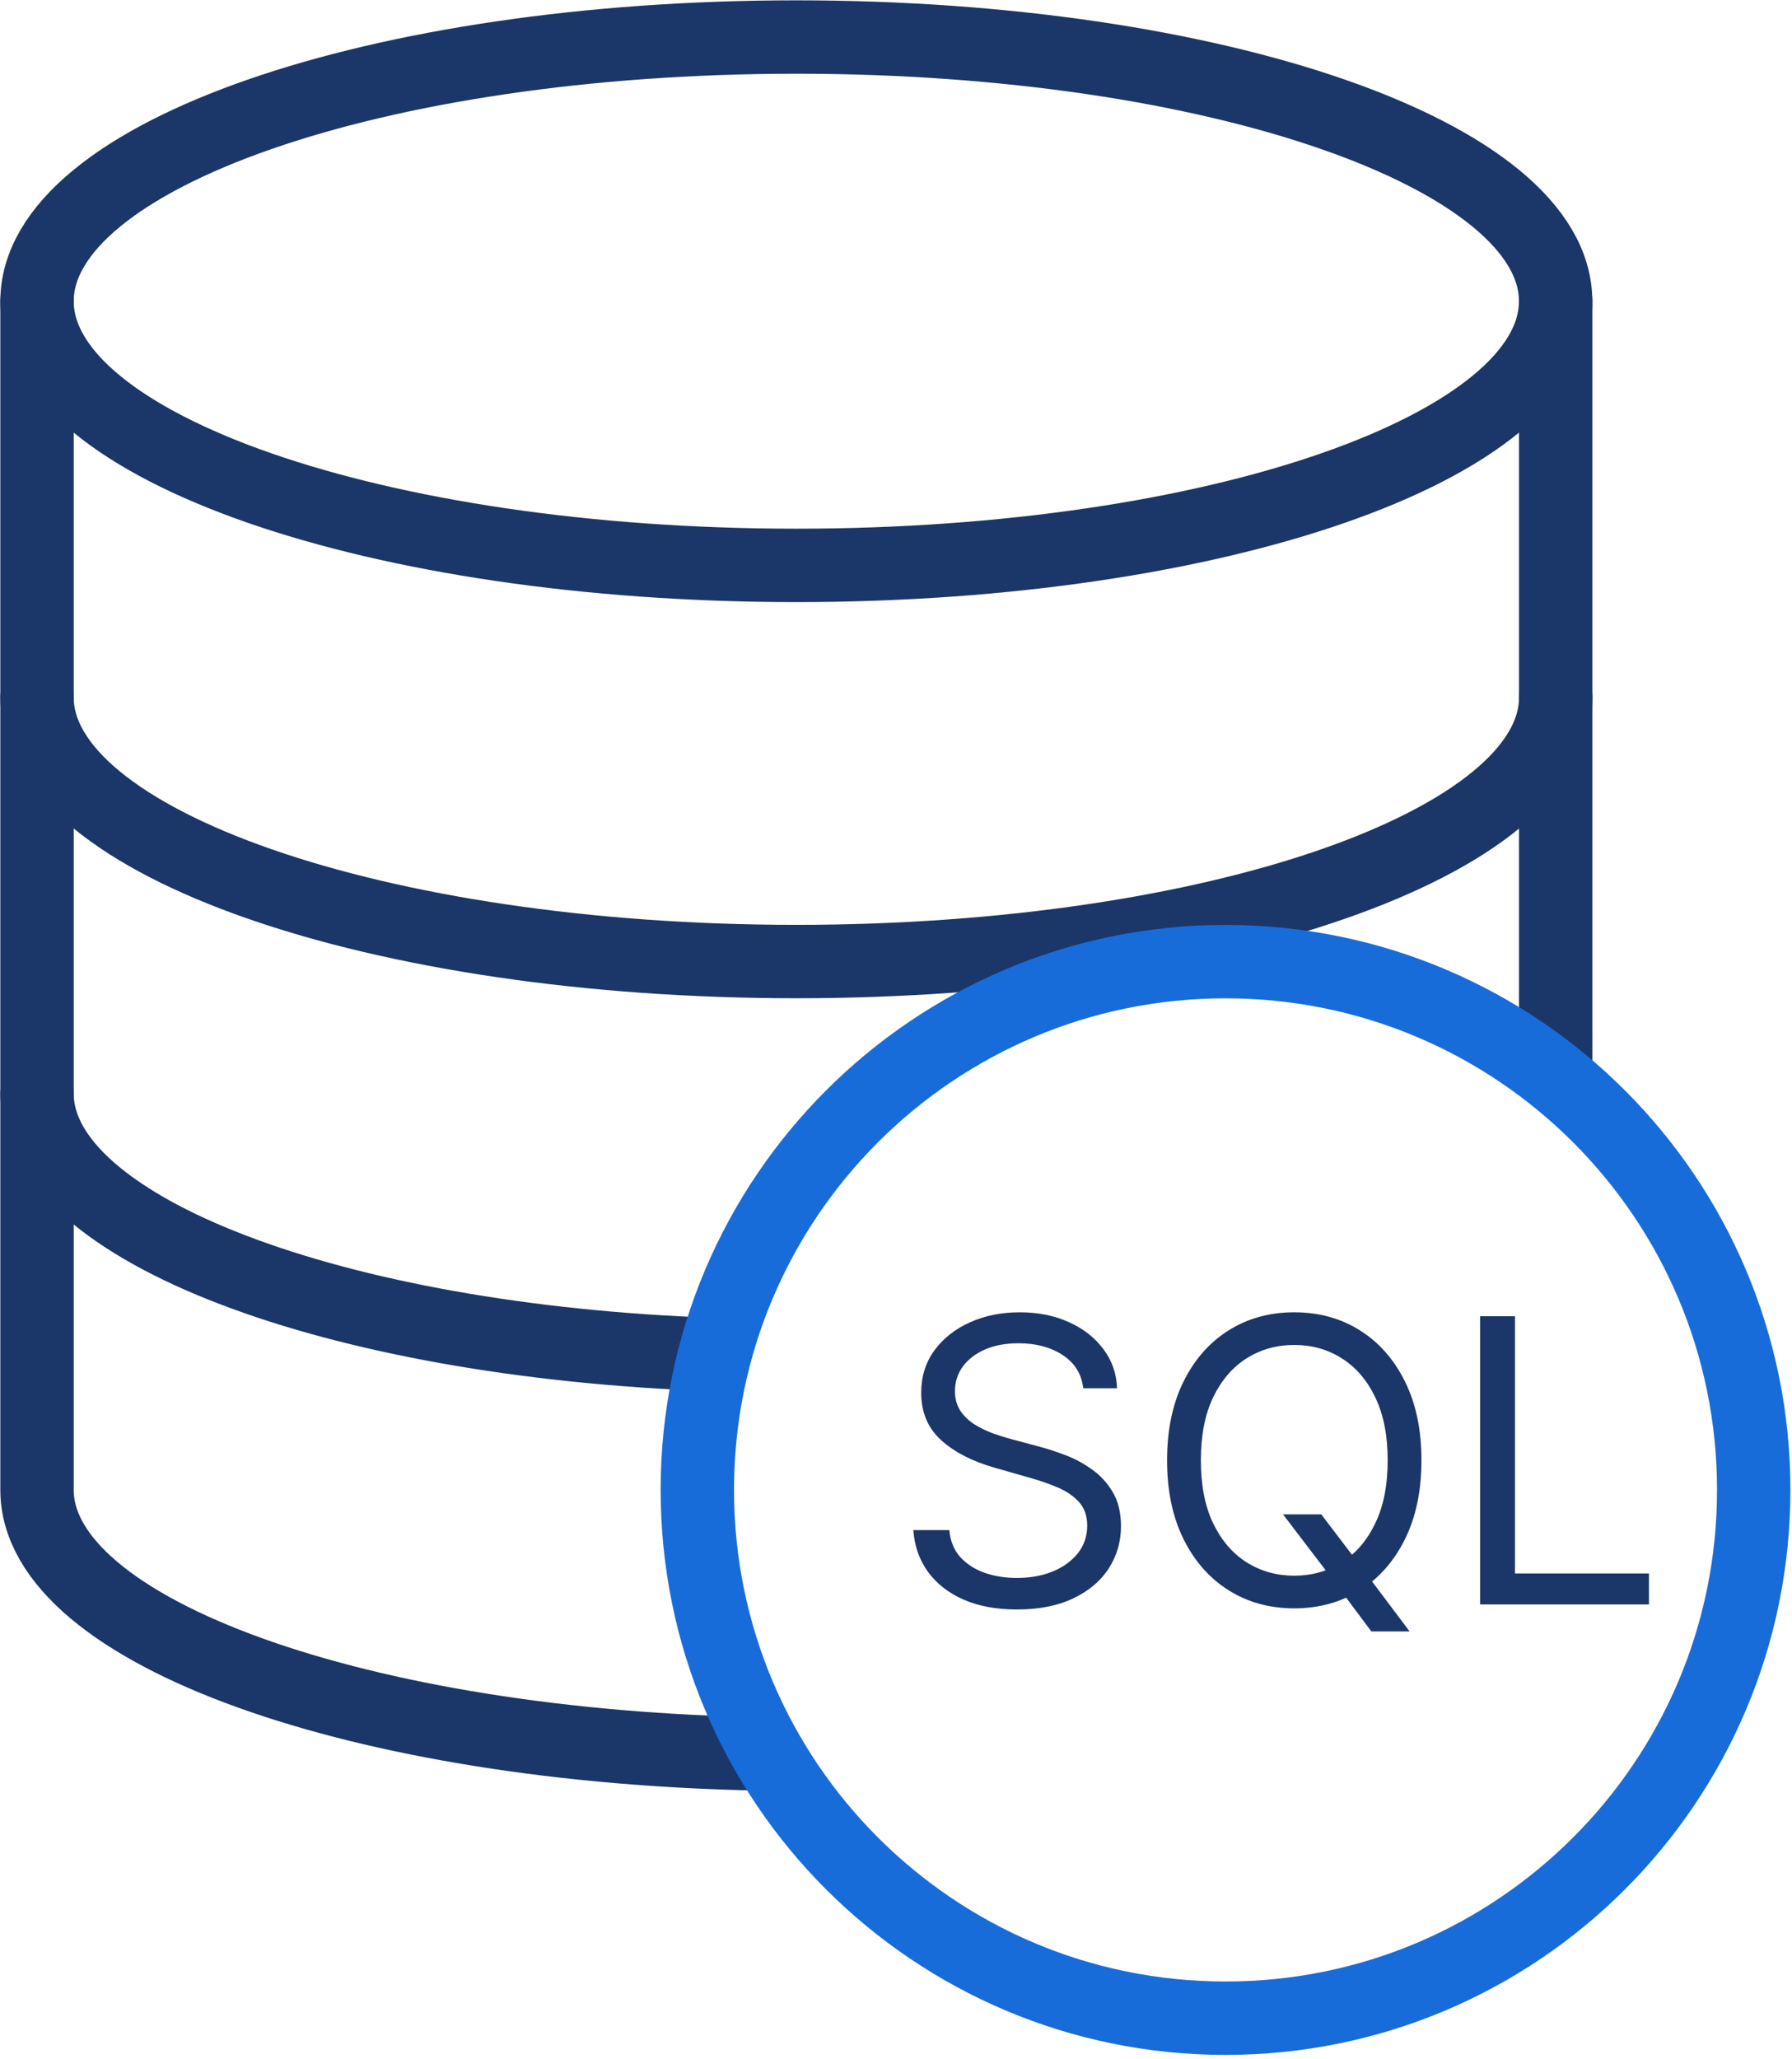 <svg width="242" height="278" viewBox="0 0 242 278" fill="none" xmlns="http://www.w3.org/2000/svg">
<path d="M107.54 76.34C164.171 76.34 210.08 60.37 210.08 40.67C210.08 20.97 164.171 5 107.54 5C50.909 5 5 20.97 5 40.67C5 60.37 50.909 76.34 107.54 76.34Z" stroke="#1B3668" stroke-width="9.91" stroke-linecap="round" stroke-linejoin="round"/>
<path d="M210.09 145.44V40.67M5 40.67V201.17C5 220.34 48.69 235.94 103.53 236.83" stroke="#1B3668" stroke-width="9.91" stroke-linecap="round" stroke-linejoin="round"/>
<path d="M210.09 94.17C210.09 113.78 164.17 129.83 107.54 129.83C50.91 129.83 5 113.75 5 94.17M96.4 182.89C45.13 181.1 5 165.95 5 147.67" stroke="#1B3668" stroke-width="9.91" stroke-linecap="round" stroke-linejoin="round"/>
<path d="M165.5 272.5C204.894 272.5 236.83 240.564 236.83 201.17C236.83 161.776 204.894 129.84 165.5 129.84C126.105 129.84 94.17 161.776 94.17 201.17C94.17 240.564 126.105 272.5 165.5 272.5Z" stroke="#186CDA" stroke-width="9.91" stroke-linecap="round" stroke-linejoin="round"/>
<path d="M146.29 187.448C146.062 185.523 145.137 184.028 143.516 182.965C141.895 181.901 139.907 181.369 137.551 181.369C135.828 181.369 134.321 181.647 133.029 182.205C131.75 182.762 130.749 183.528 130.027 184.503C129.318 185.479 128.963 186.587 128.963 187.828C128.963 188.867 129.21 189.76 129.704 190.507C130.211 191.242 130.857 191.856 131.642 192.35C132.427 192.831 133.251 193.23 134.112 193.547C134.973 193.851 135.765 194.098 136.487 194.288L140.438 195.352C141.452 195.618 142.579 195.985 143.82 196.454C145.074 196.922 146.271 197.562 147.411 198.372C148.564 199.17 149.513 200.196 150.261 201.45C151.008 202.704 151.382 204.243 151.382 206.067C151.382 208.169 150.831 210.069 149.729 211.766C148.64 213.464 147.044 214.812 144.941 215.813C142.851 216.814 140.312 217.314 137.323 217.314C134.536 217.314 132.123 216.864 130.084 215.965C128.058 215.066 126.462 213.812 125.297 212.203C124.144 210.595 123.492 208.727 123.34 206.599H128.203C128.33 208.068 128.824 209.284 129.685 210.246C130.559 211.196 131.661 211.906 132.991 212.374C134.334 212.83 135.777 213.058 137.323 213.058C139.121 213.058 140.736 212.767 142.167 212.184C143.599 211.589 144.732 210.766 145.568 209.715C146.404 208.651 146.822 207.409 146.822 205.991C146.822 204.699 146.461 203.648 145.739 202.837C145.017 202.026 144.067 201.368 142.889 200.861C141.711 200.355 140.438 199.911 139.071 199.531L134.283 198.163C131.243 197.289 128.837 196.042 127.063 194.421C125.29 192.799 124.404 190.678 124.404 188.056C124.404 185.878 124.993 183.978 126.171 182.357C127.361 180.723 128.957 179.456 130.958 178.557C132.972 177.645 135.22 177.189 137.703 177.189C140.21 177.189 142.44 177.639 144.39 178.538C146.341 179.424 147.886 180.64 149.026 182.186C150.178 183.731 150.786 185.485 150.85 187.448H146.29ZM173.263 204.471H178.431L182.763 210.17L183.902 211.69L190.362 220.278H185.194L180.939 214.578L179.875 213.134L173.263 204.471ZM191.958 197.175C191.958 201.279 191.217 204.826 189.735 207.815C188.253 210.804 186.22 213.109 183.637 214.73C181.053 216.351 178.102 217.162 174.783 217.162C171.465 217.162 168.514 216.351 165.93 214.73C163.346 213.109 161.313 210.804 159.831 207.815C158.349 204.826 157.608 201.279 157.608 197.175C157.608 193.072 158.349 189.525 159.831 186.536C161.313 183.547 163.346 181.242 165.93 179.621C168.514 178 171.465 177.189 174.783 177.189C178.102 177.189 181.053 178 183.637 179.621C186.22 181.242 188.253 183.547 189.735 186.536C191.217 189.525 191.958 193.072 191.958 197.175ZM187.398 197.175C187.398 193.806 186.835 190.963 185.707 188.645C184.593 186.327 183.079 184.573 181.167 183.382C179.267 182.192 177.139 181.597 174.783 181.597C172.427 181.597 170.293 182.192 168.381 183.382C166.481 184.573 164.967 186.327 163.84 188.645C162.725 190.963 162.168 193.806 162.168 197.175C162.168 200.545 162.725 203.388 163.84 205.706C164.967 208.024 166.481 209.778 168.381 210.968C170.293 212.159 172.427 212.754 174.783 212.754C177.139 212.754 179.267 212.159 181.167 210.968C183.079 209.778 184.593 208.024 185.707 205.706C186.835 203.388 187.398 200.545 187.398 197.175ZM199.88 216.63V177.721H204.592V212.45H222.679V216.63H199.88Z" fill="#1B3668"/>
</svg>
